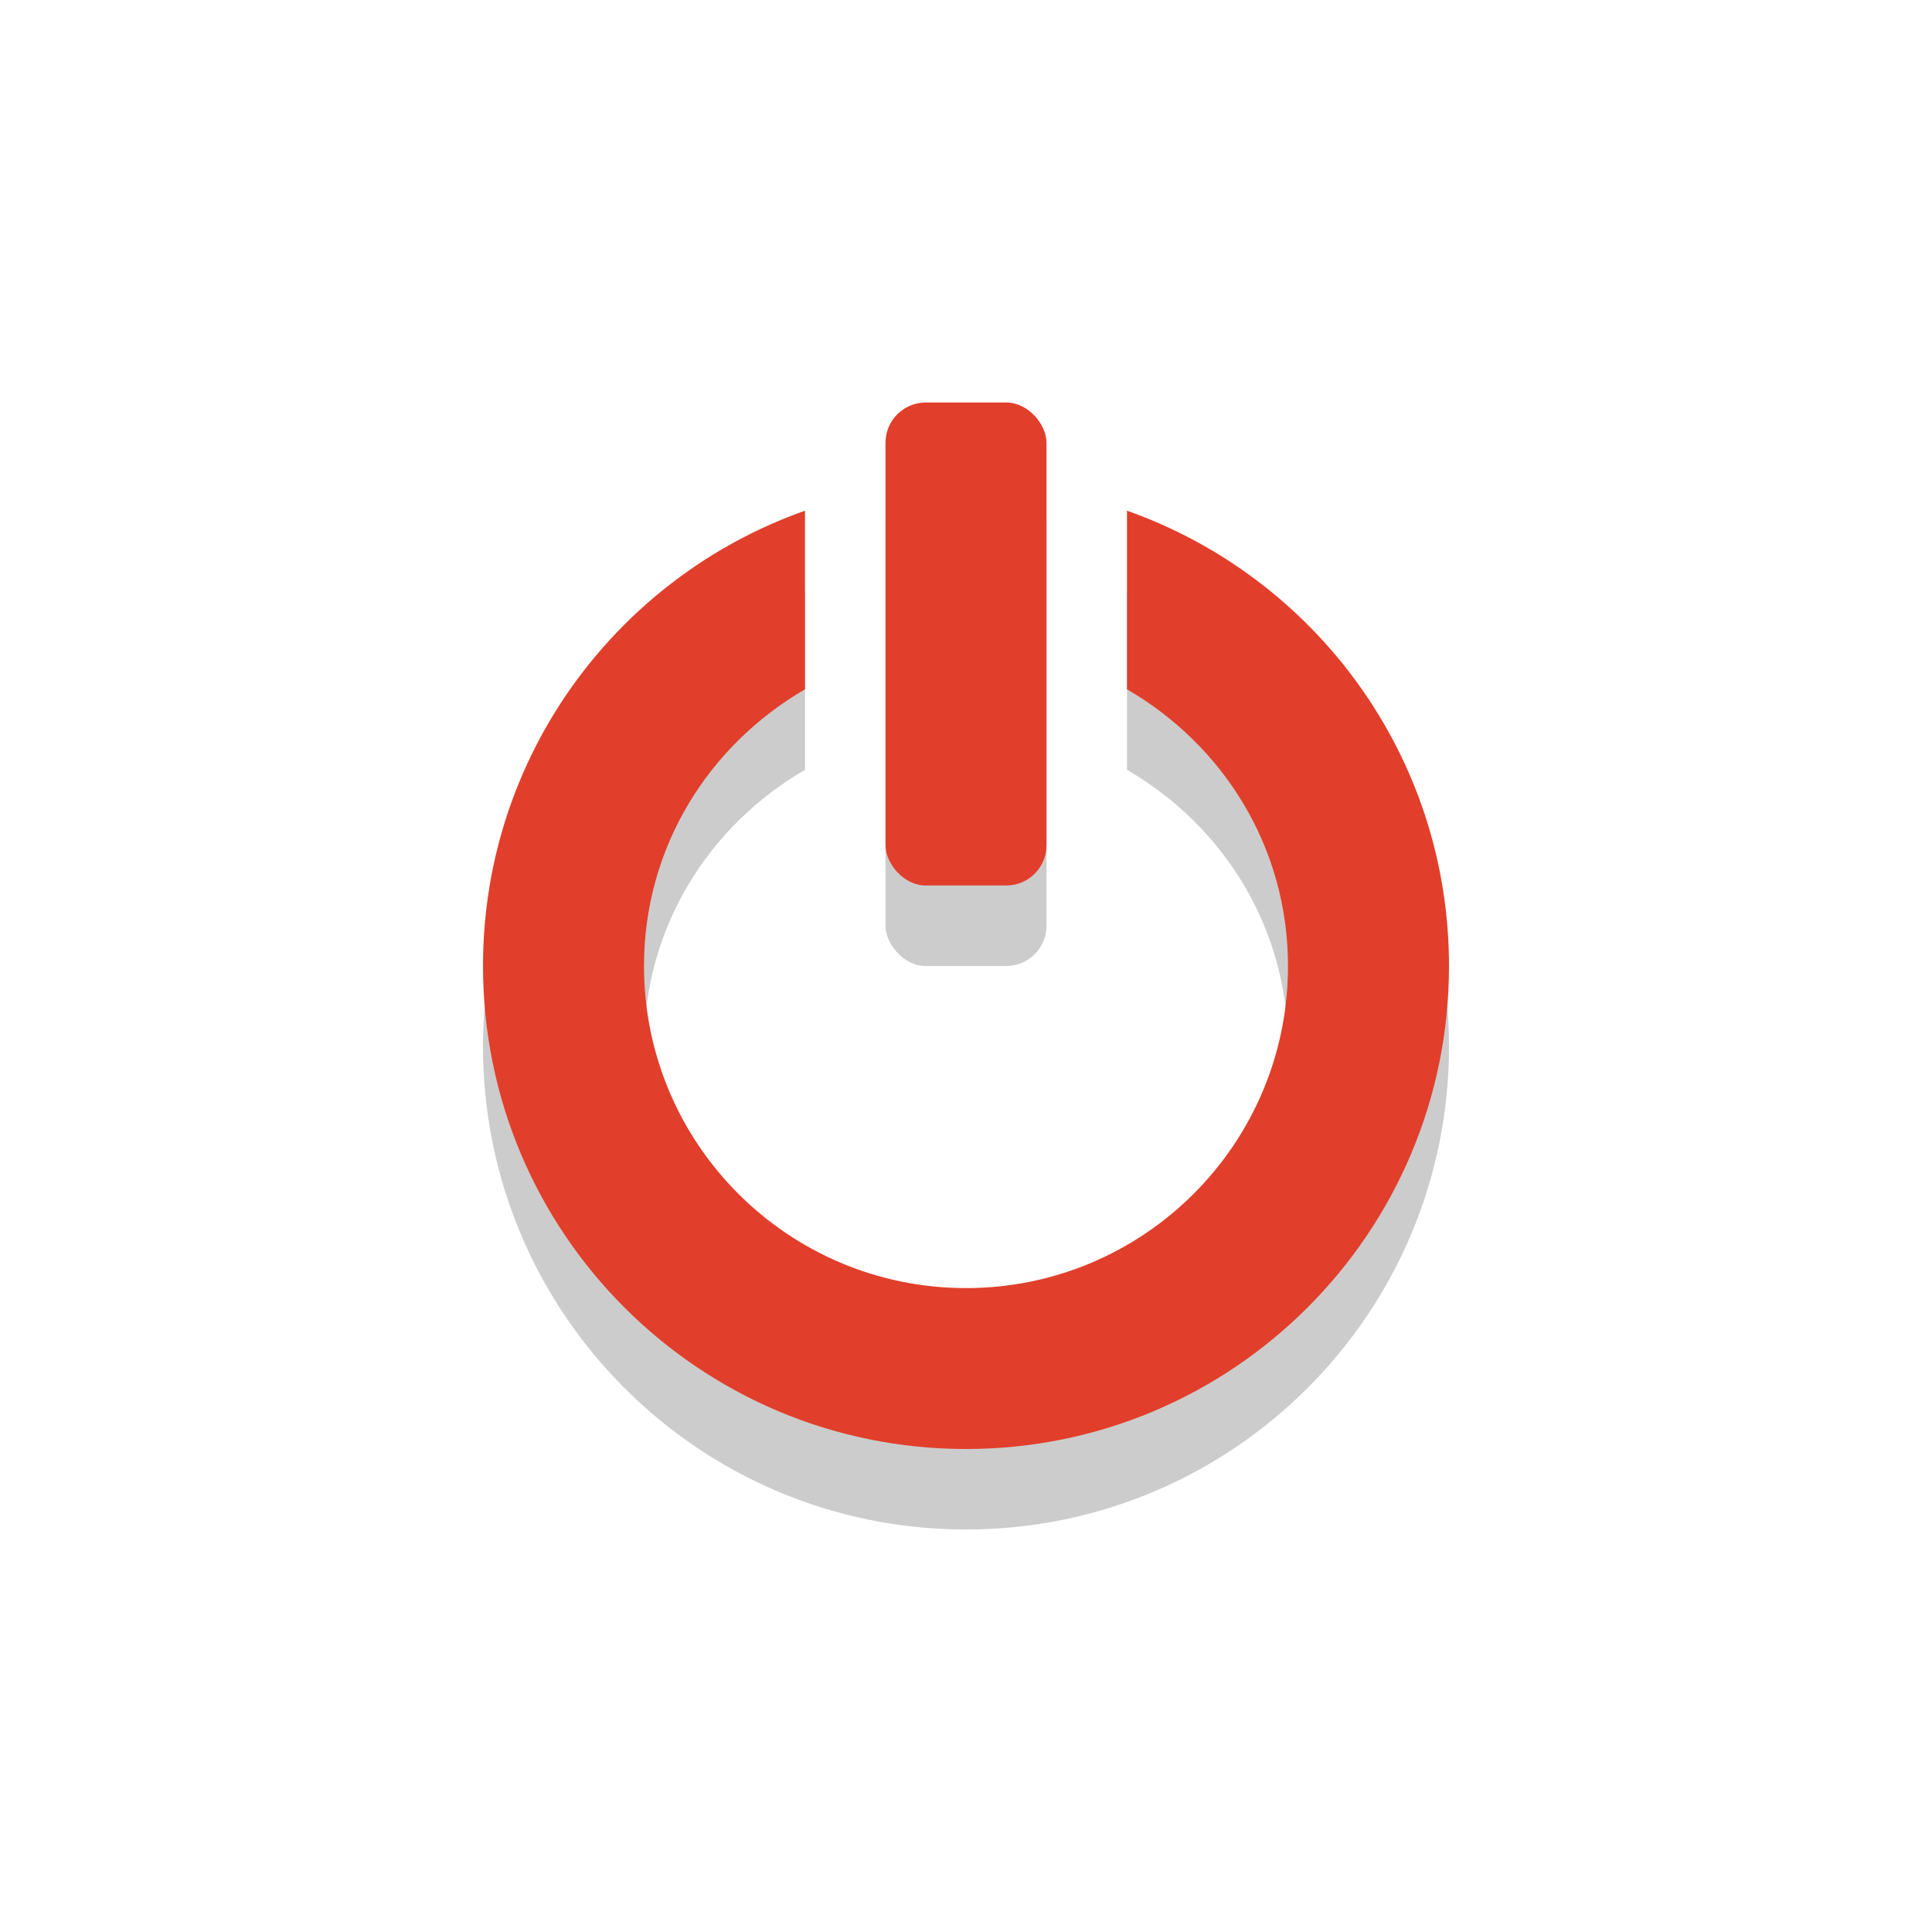 <?xml version="1.0" encoding="UTF-8" standalone="no"?>
<svg id="svg2" xmlns:rdf="http://www.w3.org/1999/02/22-rdf-syntax-ns#" xmlns="http://www.w3.org/2000/svg" xmlns:osb="http://www.openswatchbook.org/uri/2009/osb" height="24" width="24" version="1.1" xmlns:cc="http://creativecommons.org/ns#" enable-background="new" xmlns:dc="http://purl.org/dc/elements/1.1/">
 <g id="layer9" transform="translate(-257 353)">
  <g id="g3878" opacity=".2" transform="translate(1)">
   <rect id="rect3880" color="#bebebe" rx=".5" height="6" width="2" y="-347" x="267"/>
   <path id="path3882" color="#000000" d="m9 5.344c-2.331 0.823-4 3.043-4 5.656 0 3.314 2.686 6 6 6s6-2.686 6-6c0-2.613-1.669-4.833-4-5.656v2.219c1.194 0.692 2 1.958 2 3.438 0 2.209-1.791 4-4 4s-4-1.791-4-4c0-1.479 0.806-2.745 2-3.438v-2.219z" transform="translate(257 -351)"/>
  </g>
  <g id="g3874" fill="#e13f2b" transform="translate(1,-1)">
   <rect id="rect5820" color="#bebebe" rx=".5" height="6" width="2" y="-347" x="267"/>
   <path id="path3864" color="#000000" d="m9 5.344c-2.331 0.823-4 3.043-4 5.656 0 3.314 2.686 6 6 6s6-2.686 6-6c0-2.613-1.669-4.833-4-5.656v2.219c1.194 0.692 2 1.958 2 3.438 0 2.209-1.791 4-4 4s-4-1.791-4-4c0-1.479 0.806-2.745 2-3.438v-2.219z" transform="translate(257 -351)"/>
  </g>
 </g>
</svg>
